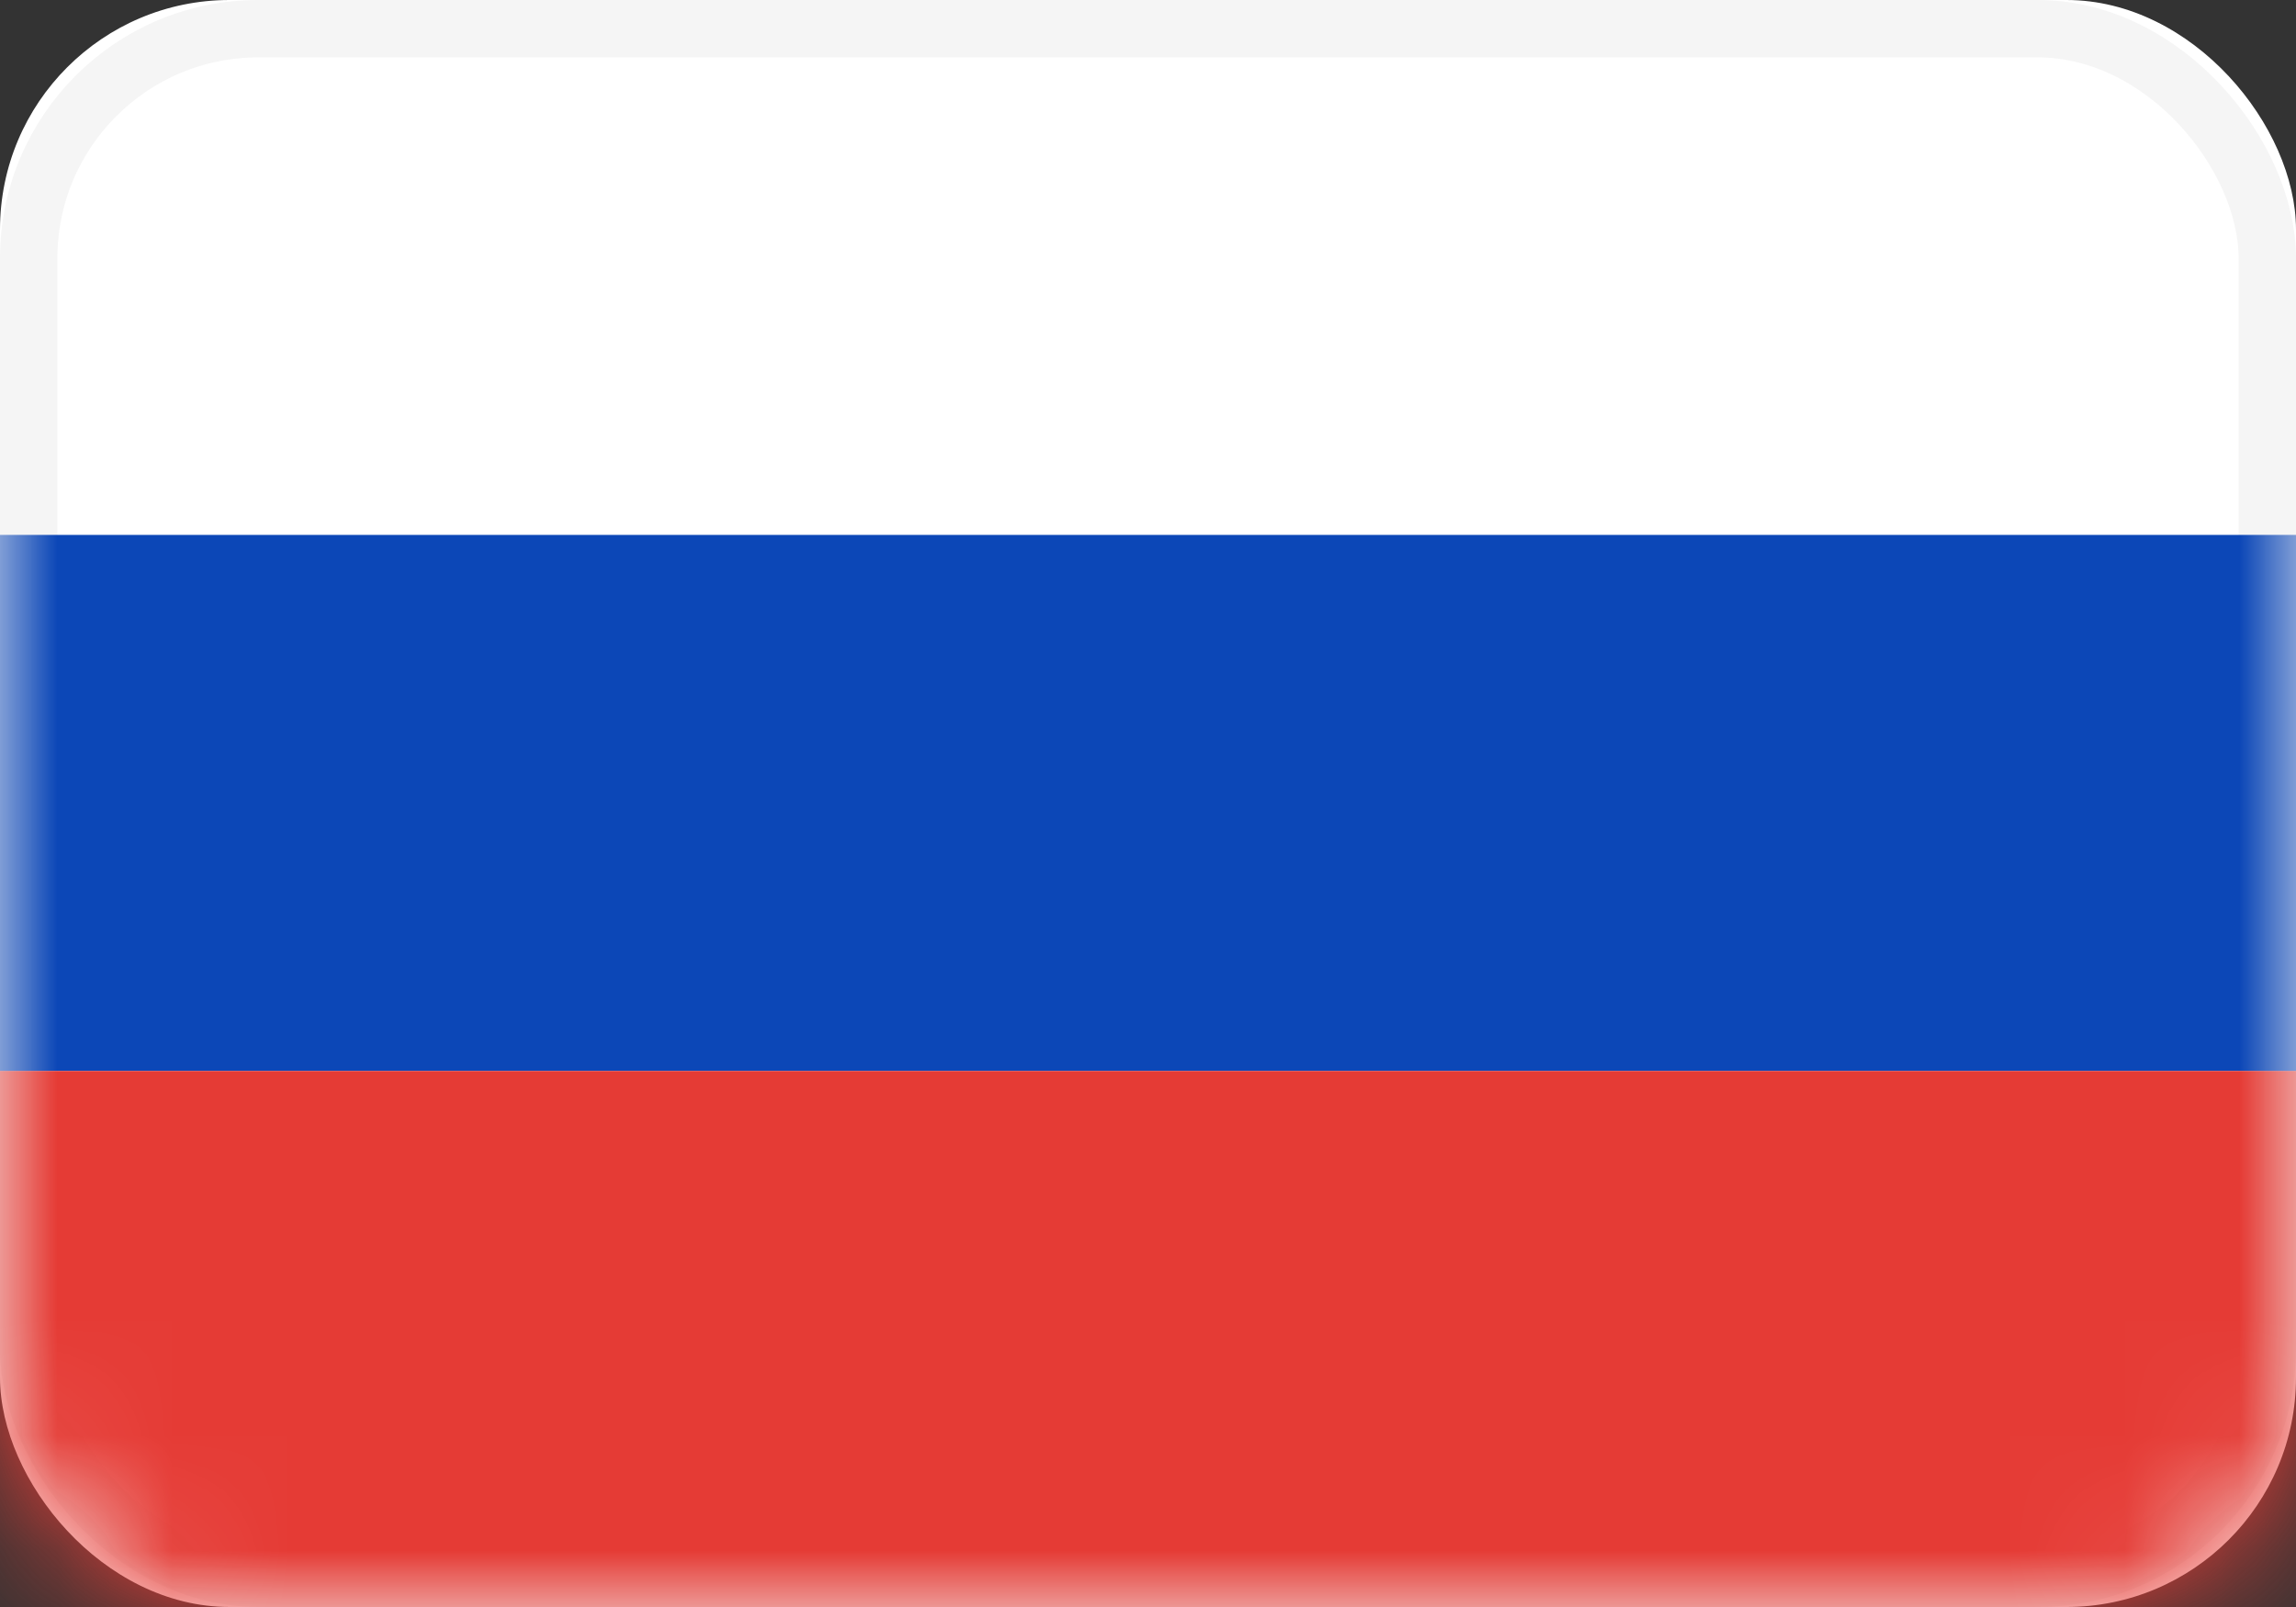 <svg width="20" height="14" viewBox="0 0 20 14" fill="none" xmlns="http://www.w3.org/2000/svg" xmlns:xlink="http://www.w3.org/1999/xlink">
	<rect x="0" y="0" width="20" height="14" fill="#333333" stroke="none"/>
	<desc>
			Created with Pixso.
	</desc>
	<defs/>
	<rect id="Mask" rx="2" width="20" height="14" fill="#FFFFFF" fill-opacity="1"/>
	<rect id="Mask" x="0.25" y="0.25" rx="2" width="19.5" height="13.5" stroke="#F5F5F5" stroke-opacity="1" stroke-width="0.5"/>
	<mask id="mask736_2482" mask-type="alpha" maskUnits="userSpaceOnUse" x="0" y="0" width="20" height="14">
		<rect id="Mask" rx="2" width="20" height="14" fill="#FFFFFF" fill-opacity="1"/>
		<rect id="Mask" x="0.25" y="0.25" rx="2" width="19.5" height="13.5" stroke="#F5F5F5" stroke-opacity="1" stroke-width="0.5"/>
	</mask>
	<g mask="url(#mask736_2482)">
		<path id="Rectangle 2" d="M0 9.33L20 9.33L20 4.66L0 4.66L0 9.33Z" fill="#0C47B7" fill-opacity="1" fill-rule="evenodd"/>
		<path id="Rectangle 2" d="M20 9.33L20 4.66L0 4.66L0 9.33L20 9.33Z" stroke="#979797" stroke-opacity="0" stroke-width="0"/>
	</g>
	<g mask="url(#mask736_2482)">
		<path id="Rectangle 2" d="M0 14L20 14L20 9.33L0 9.33L0 14Z" fill="#E53B35" fill-opacity="1" fill-rule="evenodd"/>
		<path id="Rectangle 2" d="M20 14L20 9.33L0 9.33L0 14L20 14Z" stroke="#979797" stroke-opacity="0" stroke-width="0"/>
	</g>
</svg>
